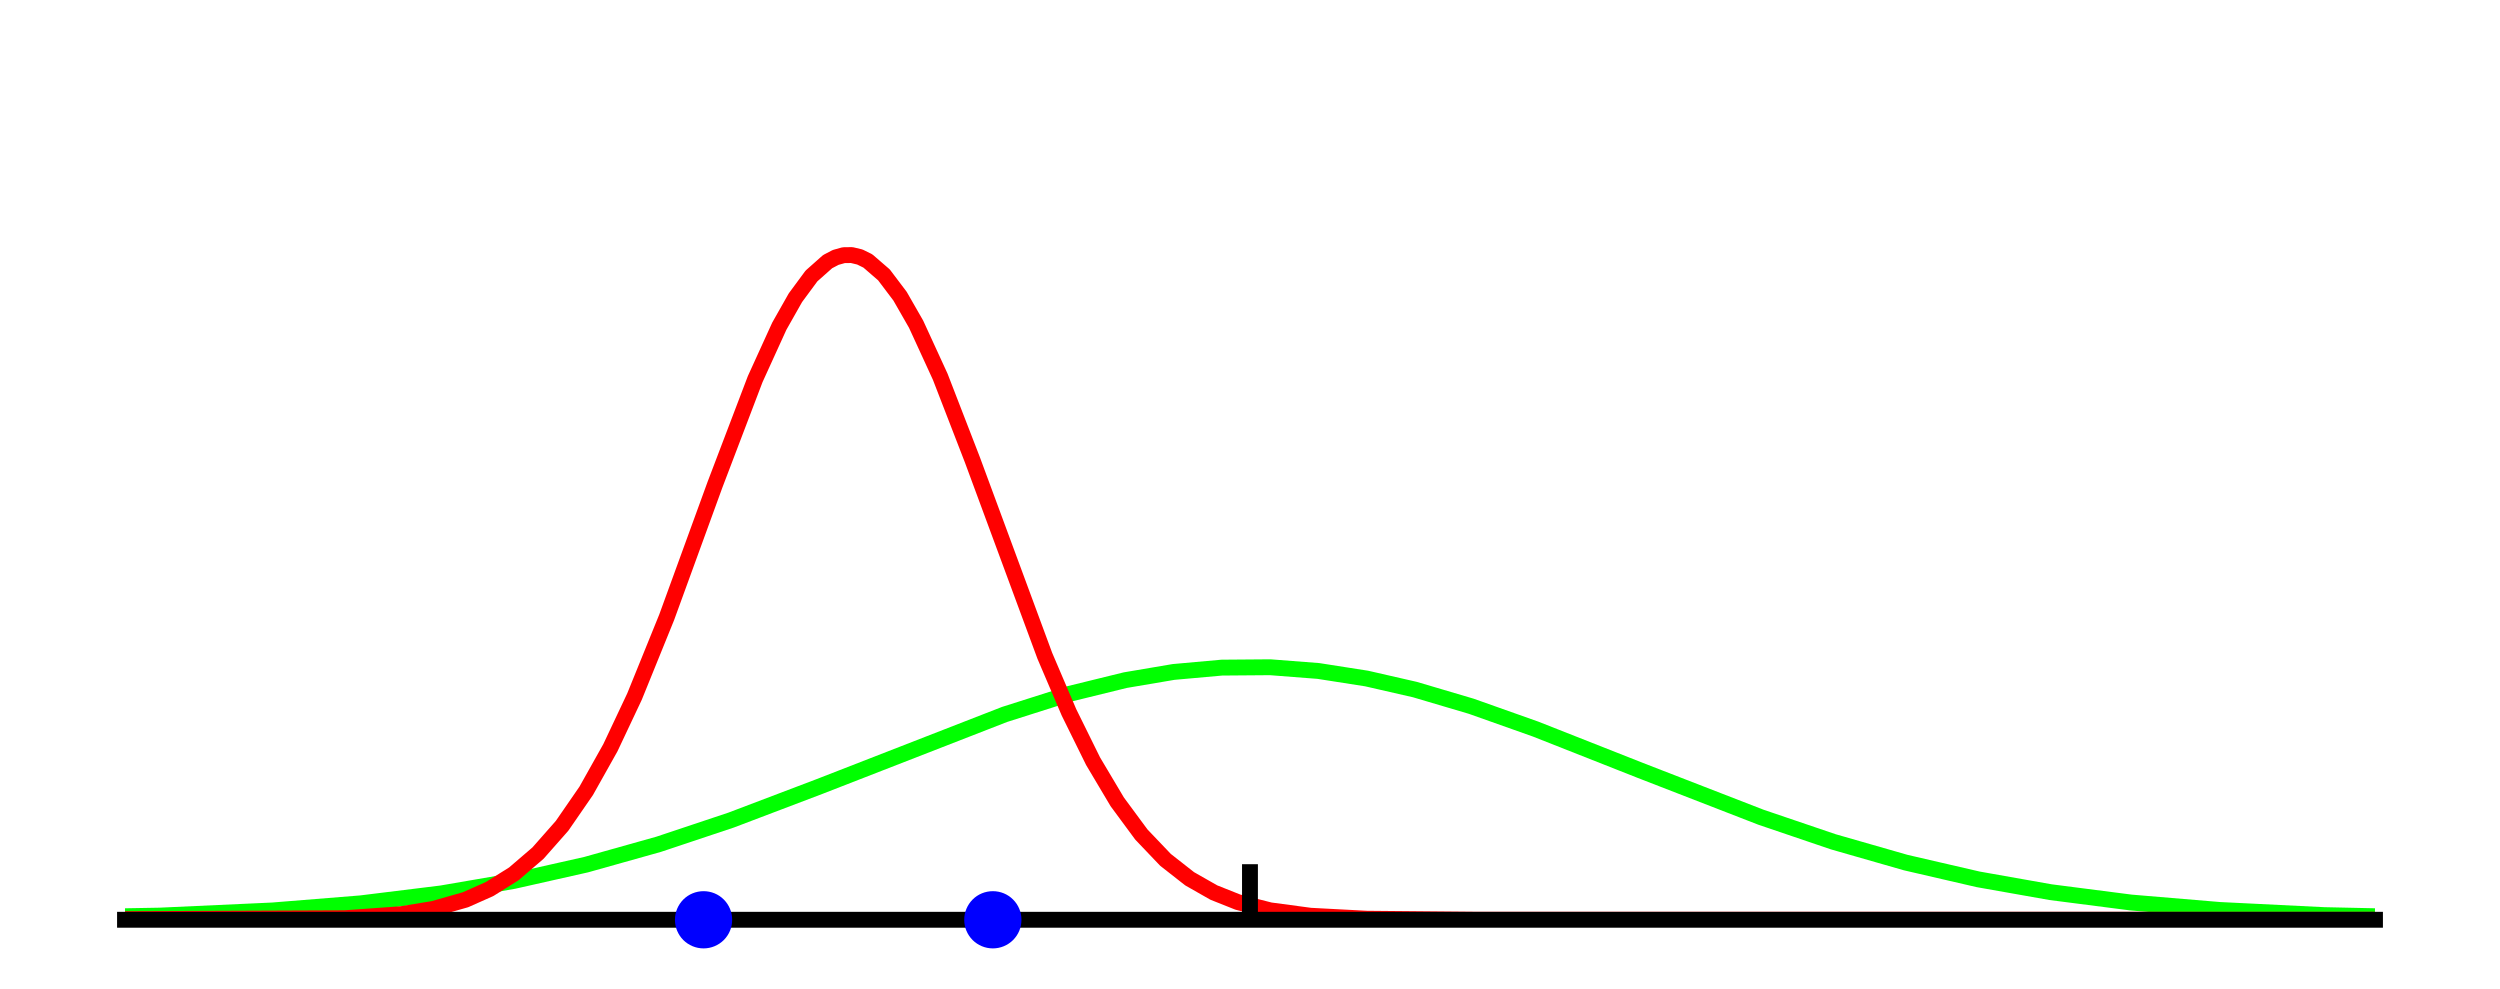 <?xml version="1.0" encoding="UTF-8"?>
<svg xmlns="http://www.w3.org/2000/svg" xmlns:xlink="http://www.w3.org/1999/xlink" width="157.48pt" height="62.3pt" viewBox="0 0 157.48 62.3" version="1.1">
<defs>
<clipPath id="clip1">
  <path d="M 7.875 41 L 149.605 41 L 149.605 57.938 L 7.875 57.938 Z M 7.875 41 "/>
</clipPath>
<clipPath id="clip2">
  <path d="M 7.875 15 L 149.605 15 L 149.605 57.938 L 7.875 57.938 Z M 7.875 15 "/>
</clipPath>
</defs>
<g id="surface1">
<g clip-path="url(#clip1)" clip-rule="nonzero">
<path style="fill:none;stroke-width:1;stroke-linecap:square;stroke-linejoin:round;stroke:rgb(0%,100%,0%);stroke-opacity:1;stroke-miterlimit:10;" d="M -1 4.425 L 10.066 4.624 L 17.16 4.948 L 22.738 5.398 L 27.805 6.023 L 32.367 6.808 L 36.926 7.835 L 41.488 9.116 L 46.051 10.64 L 51.625 12.757 L 63.281 17.296 L 67.336 18.585 L 70.883 19.456 L 73.926 19.972 L 76.965 20.245 L 80.008 20.269 L 83.047 20.034 L 86.09 19.558 L 89.129 18.862 L 92.676 17.812 L 96.73 16.374 L 103.32 13.773 L 110.922 10.823 L 115.484 9.273 L 120.047 7.964 L 124.605 6.909 L 129.168 6.101 L 134.238 5.448 L 139.812 4.98 L 146.402 4.655 L 155.523 4.456 L 158.48 4.425 " transform="matrix(1,0,0,-1,0,62.3)"/>
</g>
<g clip-path="url(#clip2)" clip-rule="nonzero">
<path style="fill:none;stroke-width:1;stroke-linecap:square;stroke-linejoin:round;stroke:rgb(100%,0%,0%);stroke-opacity:1;stroke-miterlimit:10;" d="M -1 4.362 L 21.723 4.46 L 25.27 4.714 L 27.297 5.046 L 29.324 5.624 L 30.844 6.3 L 32.367 7.253 L 33.887 8.558 L 35.406 10.28 L 36.926 12.483 L 38.449 15.198 L 39.969 18.421 L 41.996 23.417 L 45.035 31.761 L 47.57 38.417 L 49.09 41.753 L 50.105 43.546 L 51.117 44.917 L 52.133 45.819 L 52.641 46.085 L 53.145 46.226 L 53.652 46.233 L 54.16 46.112 L 54.668 45.862 L 55.68 44.987 L 56.695 43.644 L 57.707 41.878 L 59.227 38.569 L 61.254 33.331 L 65.816 20.987 L 67.336 17.429 L 68.855 14.351 L 70.379 11.788 L 71.898 9.73 L 73.418 8.136 L 74.938 6.944 L 76.461 6.077 L 77.98 5.472 L 80.008 4.956 L 82.543 4.616 L 86.09 4.429 L 93.184 4.362 L 158.48 4.362 " transform="matrix(1,0,0,-1,0,62.3)"/>
</g>
<path style="fill:none;stroke-width:1;stroke-linecap:butt;stroke-linejoin:round;stroke:rgb(0%,0%,0%);stroke-opacity:1;stroke-miterlimit:10;" d="M 78.738 4.362 L 78.738 7.862 " transform="matrix(1,0,0,-1,0,62.3)"/>
<path style="fill:none;stroke-width:1;stroke-linecap:square;stroke-linejoin:miter;stroke:rgb(0%,0%,0%);stroke-opacity:1;stroke-miterlimit:10;" d="M 7.875 4.362 L 149.605 4.362 " transform="matrix(1,0,0,-1,0,62.3)"/>
<path style=" stroke:none;fill-rule:nonzero;fill:rgb(0%,0%,100%);fill-opacity:1;" d="M 44.32 59.742 C 44.797 59.742 45.258 59.551 45.594 59.215 C 45.934 58.875 46.121 58.418 46.121 57.938 C 46.121 57.461 45.934 57.004 45.594 56.664 C 45.258 56.324 44.797 56.137 44.32 56.137 C 43.84 56.137 43.383 56.324 43.043 56.664 C 42.707 57.004 42.516 57.461 42.516 57.938 C 42.516 58.418 42.707 58.875 43.043 59.215 C 43.383 59.551 43.84 59.742 44.32 59.742 Z M 44.32 59.742 "/>
<path style=" stroke:none;fill-rule:nonzero;fill:rgb(0%,0%,100%);fill-opacity:1;" d="M 62.543 59.742 C 63.02 59.742 63.48 59.551 63.816 59.215 C 64.156 58.875 64.344 58.418 64.344 57.938 C 64.344 57.461 64.156 57.004 63.816 56.664 C 63.48 56.324 63.02 56.137 62.543 56.137 C 62.062 56.137 61.605 56.324 61.266 56.664 C 60.93 57.004 60.738 57.461 60.738 57.938 C 60.738 58.418 60.93 58.875 61.266 59.215 C 61.605 59.551 62.062 59.742 62.543 59.742 Z M 62.543 59.742 "/>
</g>
</svg>
